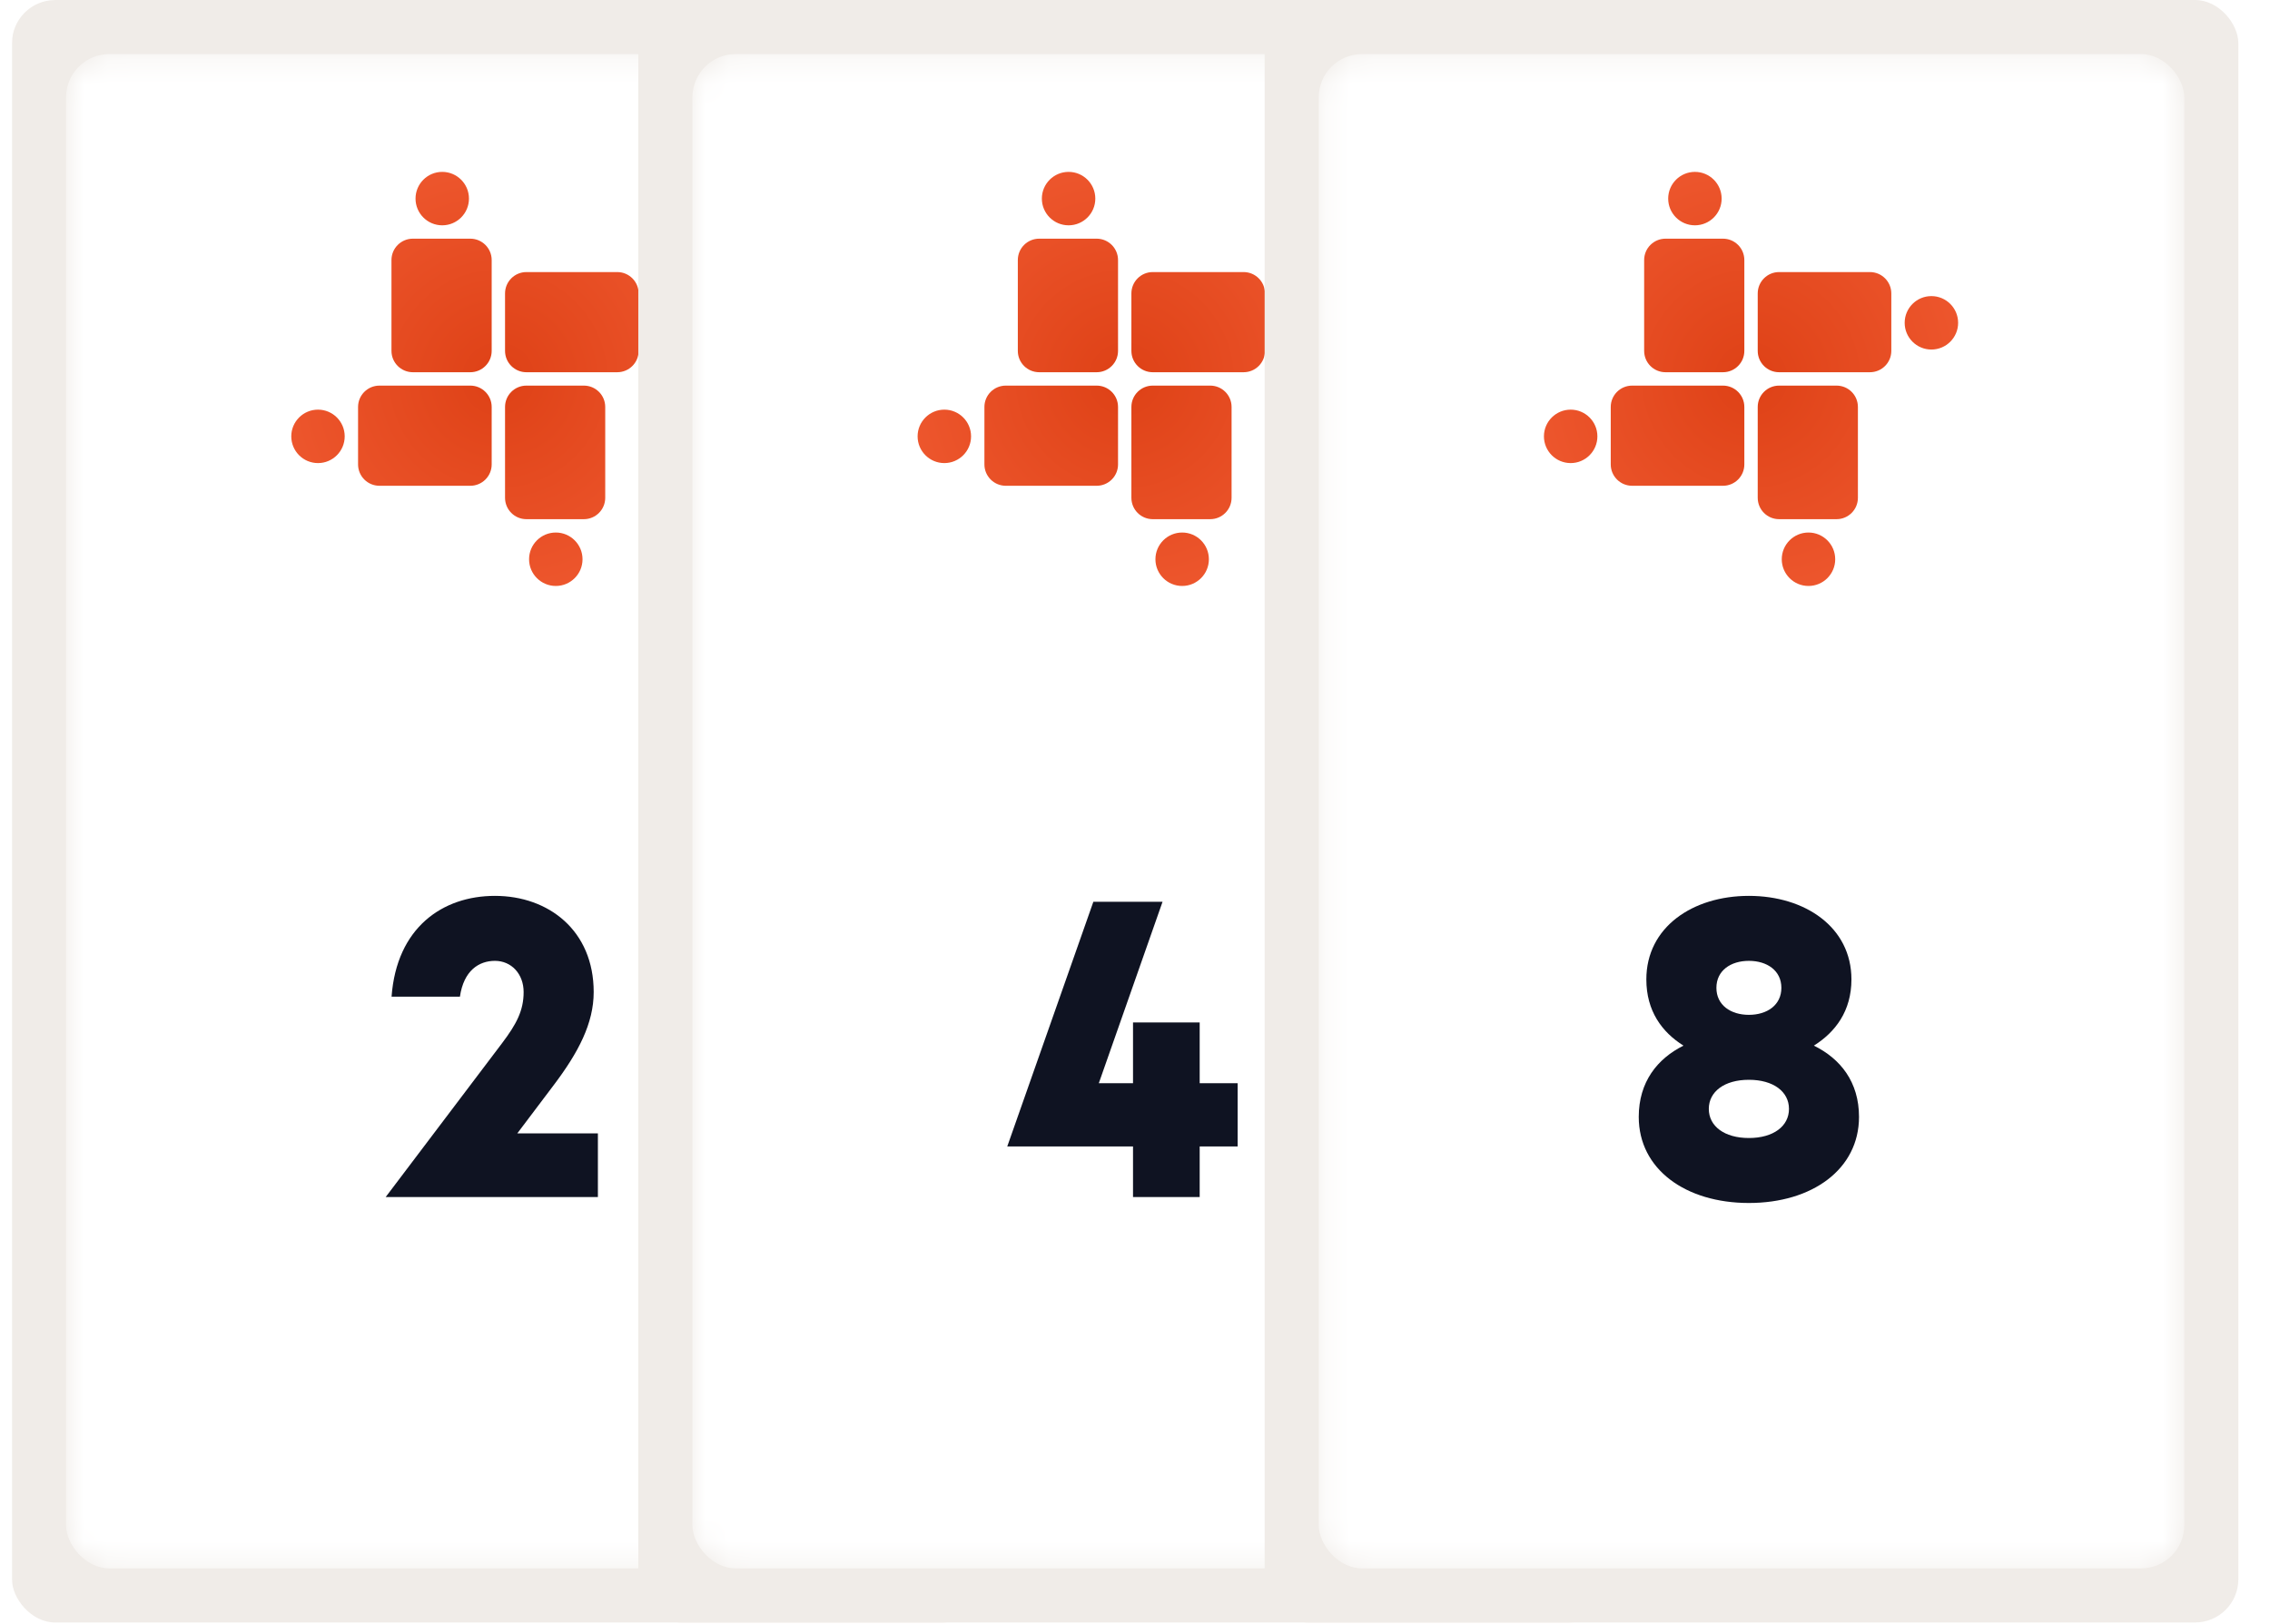 <svg width="95" height="68" viewBox="0 0 95 68" fill="none" xmlns="http://www.w3.org/2000/svg">
<g clip-path="url(#clip0)">
<g filter="url(#filter0_d)">
<rect x="0.5" y="0.001" width="40.751" height="67.918" rx="1.811" fill="#F0ECE8"/>
<mask id="mask0" mask-type="alpha" maskUnits="userSpaceOnUse" x="2" y="2" width="37" height="64">
<rect x="2.764" y="2.264" width="36.223" height="63.39" rx="1.811" fill="white"/>
</mask>
<g mask="url(#mask0)">
<rect x="2.764" y="2.264" width="36.223" height="63.39" rx="1.811" fill="white"/>
<path d="M16.383 10.886C16.383 10.392 16.784 9.991 17.278 9.991H19.682C20.176 9.991 20.577 10.392 20.577 10.886V14.688C20.577 15.182 20.176 15.582 19.682 15.582H17.278C16.784 15.582 16.383 15.182 16.383 14.688V10.886Z" fill="url(#paint0_radial)"/>
<path d="M25.833 11.389C26.327 11.389 26.727 11.79 26.727 12.284V14.688C26.727 15.182 26.327 15.582 25.833 15.582H22.03C21.536 15.582 21.136 15.182 21.136 14.688V12.284C21.136 11.79 21.536 11.389 22.03 11.389L25.833 11.389Z" fill="url(#paint1_radial)"/>
<path d="M19.682 16.142C20.176 16.142 20.577 16.542 20.577 17.036V19.441C20.577 19.935 20.176 20.335 19.682 20.335H15.88C15.386 20.335 14.985 19.935 14.985 19.441V17.036C14.985 16.542 15.386 16.142 15.88 16.142H19.682Z" fill="url(#paint2_radial)"/>
<path d="M25.329 20.838C25.329 21.333 24.929 21.733 24.435 21.733H22.03C21.536 21.733 21.136 21.333 21.136 20.838V17.036C21.136 16.542 21.536 16.142 22.03 16.142H24.435C24.929 16.142 25.329 16.542 25.329 17.036L25.329 20.838Z" fill="url(#paint3_radial)"/>
<path d="M29.523 13.514C29.523 14.131 29.022 14.632 28.405 14.632C27.787 14.632 27.286 14.131 27.286 13.514C27.286 12.896 27.787 12.395 28.405 12.395C29.022 12.395 29.523 12.896 29.523 13.514Z" fill="url(#paint4_radial)"/>
<path d="M19.626 8.314C19.626 8.931 19.125 9.432 18.508 9.432C17.89 9.432 17.39 8.931 17.39 8.314C17.39 7.696 17.89 7.195 18.508 7.195C19.125 7.195 19.626 7.696 19.626 8.314Z" fill="url(#paint5_radial)"/>
<path d="M24.379 23.411C24.379 24.028 23.878 24.529 23.261 24.529C22.643 24.529 22.142 24.028 22.142 23.411C22.142 22.793 22.643 22.292 23.261 22.292C23.878 22.292 24.379 22.793 24.379 23.411Z" fill="url(#paint6_radial)"/>
<path d="M14.426 18.266C14.426 18.884 13.925 19.385 13.308 19.385C12.69 19.385 12.19 18.884 12.19 18.266C12.19 17.649 12.69 17.148 13.308 17.148C13.925 17.148 14.426 17.649 14.426 18.266Z" fill="url(#paint7_radial)"/>
</g>
<path d="M21.014 43.665L16.14 50.11H25.022V47.444H21.649L23.168 45.431C24.21 44.053 24.846 42.835 24.846 41.528C24.846 38.95 22.956 37.502 20.713 37.502C18.524 37.502 16.599 38.827 16.387 41.722H19.248C19.407 40.628 20.042 40.222 20.713 40.222C21.402 40.222 21.914 40.769 21.914 41.528C21.914 42.305 21.614 42.87 21.014 43.665Z" fill="#0F1322"/>
</g>
<g filter="url(#filter1_d)">
<rect x="26.713" width="40.751" height="67.918" rx="1.811" fill="#F0ECE8"/>
<mask id="mask1" mask-type="alpha" maskUnits="userSpaceOnUse" x="28" y="2" width="38" height="64">
<rect x="28.977" y="2.264" width="36.223" height="63.39" rx="1.811" fill="white"/>
</mask>
<g mask="url(#mask1)">
<rect x="28.977" y="2.264" width="36.223" height="63.39" rx="1.811" fill="white"/>
<path d="M42.596 10.886C42.596 10.392 42.996 9.991 43.491 9.991H45.895C46.389 9.991 46.79 10.392 46.79 10.886V14.688C46.79 15.182 46.389 15.582 45.895 15.582H43.491C42.996 15.582 42.596 15.182 42.596 14.688V10.886Z" fill="url(#paint8_radial)"/>
<path d="M52.045 11.389C52.54 11.389 52.94 11.79 52.94 12.284V14.688C52.94 15.182 52.54 15.582 52.045 15.582H48.243C47.749 15.582 47.349 15.182 47.349 14.688V12.284C47.349 11.79 47.749 11.389 48.243 11.389L52.045 11.389Z" fill="url(#paint9_radial)"/>
<path d="M45.895 16.142C46.389 16.142 46.79 16.542 46.79 17.036V19.441C46.79 19.935 46.389 20.335 45.895 20.335H42.093C41.599 20.335 41.198 19.935 41.198 19.441V17.036C41.198 16.542 41.599 16.142 42.093 16.142H45.895Z" fill="url(#paint10_radial)"/>
<path d="M51.542 20.838C51.542 21.333 51.142 21.733 50.648 21.733H48.243C47.749 21.733 47.349 21.333 47.349 20.838V17.036C47.349 16.542 47.749 16.142 48.243 16.142H50.648C51.142 16.142 51.542 16.542 51.542 17.036L51.542 20.838Z" fill="url(#paint11_radial)"/>
<path d="M55.736 13.514C55.736 14.131 55.235 14.632 54.618 14.632C54 14.632 53.499 14.131 53.499 13.514C53.499 12.896 54 12.395 54.618 12.395C55.235 12.395 55.736 12.896 55.736 13.514Z" fill="url(#paint12_radial)"/>
<path d="M45.839 8.314C45.839 8.931 45.338 9.432 44.721 9.432C44.103 9.432 43.602 8.931 43.602 8.314C43.602 7.696 44.103 7.195 44.721 7.195C45.338 7.195 45.839 7.696 45.839 8.314Z" fill="url(#paint13_radial)"/>
<path d="M50.592 23.411C50.592 24.028 50.091 24.529 49.474 24.529C48.856 24.529 48.355 24.028 48.355 23.411C48.355 22.793 48.856 22.292 49.474 22.292C50.091 22.292 50.592 22.793 50.592 23.411Z" fill="url(#paint14_radial)"/>
<path d="M40.639 18.266C40.639 18.884 40.138 19.385 39.521 19.385C38.903 19.385 38.402 18.884 38.402 18.266C38.402 17.649 38.903 17.148 39.521 17.148C40.138 17.148 40.639 17.649 40.639 18.266Z" fill="url(#paint15_radial)"/>
</g>
<path d="M42.154 47.991H47.417V50.11H50.207V47.991H51.796V45.343H50.207V42.8H47.417V45.343H45.986L48.653 37.749H45.757L42.154 47.991Z" fill="#0F1322"/>
</g>
<g filter="url(#filter2_d)">
<rect x="52.925" width="40.751" height="67.918" rx="1.811" fill="#F0ECE8"/>
<mask id="mask2" mask-type="alpha" maskUnits="userSpaceOnUse" x="55" y="2" width="37" height="64">
<rect x="55.19" y="2.264" width="36.223" height="63.39" rx="1.811" fill="white"/>
</mask>
<g mask="url(#mask2)">
<rect x="55.19" y="2.264" width="36.223" height="63.39" rx="1.811" fill="white"/>
<path d="M68.808 10.886C68.808 10.392 69.208 9.991 69.703 9.991H72.107C72.601 9.991 73.001 10.392 73.001 10.886V14.688C73.001 15.182 72.601 15.582 72.107 15.582H69.703C69.208 15.582 68.808 15.182 68.808 14.688V10.886Z" fill="url(#paint16_radial)"/>
<path d="M78.257 11.389C78.751 11.389 79.152 11.79 79.152 12.284V14.688C79.152 15.182 78.751 15.582 78.257 15.582H74.455C73.961 15.582 73.561 15.182 73.561 14.688V12.284C73.561 11.79 73.961 11.389 74.455 11.389L78.257 11.389Z" fill="url(#paint17_radial)"/>
<path d="M72.107 16.142C72.601 16.142 73.001 16.542 73.001 17.036V19.441C73.001 19.935 72.601 20.335 72.107 20.335H68.305C67.811 20.335 67.41 19.935 67.41 19.441V17.036C67.41 16.542 67.811 16.142 68.305 16.142H72.107Z" fill="url(#paint18_radial)"/>
<path d="M77.754 20.838C77.754 21.333 77.354 21.733 76.86 21.733H74.455C73.961 21.733 73.561 21.333 73.561 20.838V17.036C73.561 16.542 73.961 16.142 74.455 16.142H76.86C77.354 16.142 77.754 16.542 77.754 17.036L77.754 20.838Z" fill="url(#paint19_radial)"/>
<path d="M81.948 13.514C81.948 14.131 81.447 14.632 80.829 14.632C80.212 14.632 79.711 14.131 79.711 13.514C79.711 12.896 80.212 12.395 80.829 12.395C81.447 12.395 81.948 12.896 81.948 13.514Z" fill="url(#paint20_radial)"/>
<path d="M72.051 8.314C72.051 8.931 71.55 9.432 70.933 9.432C70.315 9.432 69.814 8.931 69.814 8.314C69.814 7.696 70.315 7.195 70.933 7.195C71.55 7.195 72.051 7.696 72.051 8.314Z" fill="url(#paint21_radial)"/>
<path d="M76.804 23.411C76.804 24.028 76.303 24.529 75.685 24.529C75.068 24.529 74.567 24.028 74.567 23.411C74.567 22.793 75.068 22.292 75.685 22.292C76.303 22.292 76.804 22.793 76.804 23.411Z" fill="url(#paint22_radial)"/>
<path d="M66.851 18.266C66.851 18.884 66.35 19.385 65.733 19.385C65.115 19.385 64.614 18.884 64.614 18.266C64.614 17.649 65.115 17.148 65.733 17.148C66.35 17.148 66.851 17.649 66.851 18.266Z" fill="url(#paint23_radial)"/>
</g>
<path d="M73.191 50.358C75.84 50.358 77.8 48.945 77.8 46.755C77.8 45.29 77.023 44.318 75.911 43.771C76.811 43.206 77.483 42.323 77.483 40.998C77.483 38.809 75.54 37.502 73.191 37.502C70.843 37.502 68.9 38.809 68.9 40.998C68.9 42.323 69.554 43.206 70.454 43.771C69.359 44.318 68.582 45.29 68.582 46.755C68.582 48.945 70.543 50.358 73.191 50.358ZM71.514 46.42C71.514 45.696 72.167 45.201 73.191 45.201C74.216 45.201 74.869 45.696 74.869 46.42C74.869 47.144 74.216 47.638 73.191 47.638C72.167 47.638 71.514 47.144 71.514 46.42ZM71.832 41.352C71.832 40.628 72.432 40.222 73.191 40.222C73.951 40.222 74.551 40.628 74.551 41.352C74.551 42.076 73.951 42.482 73.191 42.482C72.432 42.482 71.832 42.076 71.832 41.352Z" fill="#0F1322"/>
</g>
</g>
<defs>
<filter id="filter0_d" x="-12.129" y="-12.628" width="66.008" height="93.175" filterUnits="userSpaceOnUse" color-interpolation-filters="sRGB">
<feFlood flood-opacity="0" result="BackgroundImageFix"/>
<feColorMatrix in="SourceAlpha" type="matrix" values="0 0 0 0 0 0 0 0 0 0 0 0 0 0 0 0 0 0 127 0" result="hardAlpha"/>
<feOffset/>
<feGaussianBlur stdDeviation="6.314"/>
<feColorMatrix type="matrix" values="0 0 0 0 0 0 0 0 0 0 0 0 0 0 0 0 0 0 0.05 0"/>
<feBlend mode="normal" in2="BackgroundImageFix" result="effect1_dropShadow"/>
<feBlend mode="normal" in="SourceGraphic" in2="effect1_dropShadow" result="shape"/>
</filter>
<filter id="filter1_d" x="14.084" y="-12.629" width="66.008" height="93.175" filterUnits="userSpaceOnUse" color-interpolation-filters="sRGB">
<feFlood flood-opacity="0" result="BackgroundImageFix"/>
<feColorMatrix in="SourceAlpha" type="matrix" values="0 0 0 0 0 0 0 0 0 0 0 0 0 0 0 0 0 0 127 0" result="hardAlpha"/>
<feOffset/>
<feGaussianBlur stdDeviation="6.314"/>
<feColorMatrix type="matrix" values="0 0 0 0 0 0 0 0 0 0 0 0 0 0 0 0 0 0 0.05 0"/>
<feBlend mode="normal" in2="BackgroundImageFix" result="effect1_dropShadow"/>
<feBlend mode="normal" in="SourceGraphic" in2="effect1_dropShadow" result="shape"/>
</filter>
<filter id="filter2_d" x="40.296" y="-12.629" width="66.008" height="93.175" filterUnits="userSpaceOnUse" color-interpolation-filters="sRGB">
<feFlood flood-opacity="0" result="BackgroundImageFix"/>
<feColorMatrix in="SourceAlpha" type="matrix" values="0 0 0 0 0 0 0 0 0 0 0 0 0 0 0 0 0 0 127 0" result="hardAlpha"/>
<feOffset/>
<feGaussianBlur stdDeviation="6.314"/>
<feColorMatrix type="matrix" values="0 0 0 0 0 0 0 0 0 0 0 0 0 0 0 0 0 0 0.05 0"/>
<feBlend mode="normal" in2="BackgroundImageFix" result="effect1_dropShadow"/>
<feBlend mode="normal" in="SourceGraphic" in2="effect1_dropShadow" result="shape"/>
</filter>
<radialGradient id="paint0_radial" cx="0" cy="0" r="1" gradientUnits="userSpaceOnUse" gradientTransform="translate(20.856 15.862) rotate(90) scale(13.951)">
<stop stop-color="#DE4116"/>
<stop offset="1" stop-color="#F56139"/>
</radialGradient>
<radialGradient id="paint1_radial" cx="0" cy="0" r="1" gradientUnits="userSpaceOnUse" gradientTransform="translate(20.856 15.862) rotate(90) scale(13.951)">
<stop stop-color="#DE4116"/>
<stop offset="1" stop-color="#F56139"/>
</radialGradient>
<radialGradient id="paint2_radial" cx="0" cy="0" r="1" gradientUnits="userSpaceOnUse" gradientTransform="translate(20.856 15.862) rotate(90) scale(13.951)">
<stop stop-color="#DE4116"/>
<stop offset="1" stop-color="#F56139"/>
</radialGradient>
<radialGradient id="paint3_radial" cx="0" cy="0" r="1" gradientUnits="userSpaceOnUse" gradientTransform="translate(20.856 15.862) rotate(90) scale(13.951)">
<stop stop-color="#DE4116"/>
<stop offset="1" stop-color="#F56139"/>
</radialGradient>
<radialGradient id="paint4_radial" cx="0" cy="0" r="1" gradientUnits="userSpaceOnUse" gradientTransform="translate(20.856 15.862) rotate(90) scale(13.951)">
<stop stop-color="#DE4116"/>
<stop offset="1" stop-color="#F56139"/>
</radialGradient>
<radialGradient id="paint5_radial" cx="0" cy="0" r="1" gradientUnits="userSpaceOnUse" gradientTransform="translate(20.856 15.862) rotate(90) scale(13.951)">
<stop stop-color="#DE4116"/>
<stop offset="1" stop-color="#F56139"/>
</radialGradient>
<radialGradient id="paint6_radial" cx="0" cy="0" r="1" gradientUnits="userSpaceOnUse" gradientTransform="translate(20.856 15.862) rotate(90) scale(13.951)">
<stop stop-color="#DE4116"/>
<stop offset="1" stop-color="#F56139"/>
</radialGradient>
<radialGradient id="paint7_radial" cx="0" cy="0" r="1" gradientUnits="userSpaceOnUse" gradientTransform="translate(20.856 15.862) rotate(90) scale(13.951)">
<stop stop-color="#DE4116"/>
<stop offset="1" stop-color="#F56139"/>
</radialGradient>
<radialGradient id="paint8_radial" cx="0" cy="0" r="1" gradientUnits="userSpaceOnUse" gradientTransform="translate(47.069 15.862) rotate(90) scale(13.951)">
<stop stop-color="#DE4116"/>
<stop offset="1" stop-color="#F56139"/>
</radialGradient>
<radialGradient id="paint9_radial" cx="0" cy="0" r="1" gradientUnits="userSpaceOnUse" gradientTransform="translate(47.069 15.862) rotate(90) scale(13.951)">
<stop stop-color="#DE4116"/>
<stop offset="1" stop-color="#F56139"/>
</radialGradient>
<radialGradient id="paint10_radial" cx="0" cy="0" r="1" gradientUnits="userSpaceOnUse" gradientTransform="translate(47.069 15.862) rotate(90) scale(13.951)">
<stop stop-color="#DE4116"/>
<stop offset="1" stop-color="#F56139"/>
</radialGradient>
<radialGradient id="paint11_radial" cx="0" cy="0" r="1" gradientUnits="userSpaceOnUse" gradientTransform="translate(47.069 15.862) rotate(90) scale(13.951)">
<stop stop-color="#DE4116"/>
<stop offset="1" stop-color="#F56139"/>
</radialGradient>
<radialGradient id="paint12_radial" cx="0" cy="0" r="1" gradientUnits="userSpaceOnUse" gradientTransform="translate(47.069 15.862) rotate(90) scale(13.951)">
<stop stop-color="#DE4116"/>
<stop offset="1" stop-color="#F56139"/>
</radialGradient>
<radialGradient id="paint13_radial" cx="0" cy="0" r="1" gradientUnits="userSpaceOnUse" gradientTransform="translate(47.069 15.862) rotate(90) scale(13.951)">
<stop stop-color="#DE4116"/>
<stop offset="1" stop-color="#F56139"/>
</radialGradient>
<radialGradient id="paint14_radial" cx="0" cy="0" r="1" gradientUnits="userSpaceOnUse" gradientTransform="translate(47.069 15.862) rotate(90) scale(13.951)">
<stop stop-color="#DE4116"/>
<stop offset="1" stop-color="#F56139"/>
</radialGradient>
<radialGradient id="paint15_radial" cx="0" cy="0" r="1" gradientUnits="userSpaceOnUse" gradientTransform="translate(47.069 15.862) rotate(90) scale(13.951)">
<stop stop-color="#DE4116"/>
<stop offset="1" stop-color="#F56139"/>
</radialGradient>
<radialGradient id="paint16_radial" cx="0" cy="0" r="1" gradientUnits="userSpaceOnUse" gradientTransform="translate(73.281 15.862) rotate(90) scale(13.951)">
<stop stop-color="#DE4116"/>
<stop offset="1" stop-color="#F56139"/>
</radialGradient>
<radialGradient id="paint17_radial" cx="0" cy="0" r="1" gradientUnits="userSpaceOnUse" gradientTransform="translate(73.281 15.862) rotate(90) scale(13.951)">
<stop stop-color="#DE4116"/>
<stop offset="1" stop-color="#F56139"/>
</radialGradient>
<radialGradient id="paint18_radial" cx="0" cy="0" r="1" gradientUnits="userSpaceOnUse" gradientTransform="translate(73.281 15.862) rotate(90) scale(13.951)">
<stop stop-color="#DE4116"/>
<stop offset="1" stop-color="#F56139"/>
</radialGradient>
<radialGradient id="paint19_radial" cx="0" cy="0" r="1" gradientUnits="userSpaceOnUse" gradientTransform="translate(73.281 15.862) rotate(90) scale(13.951)">
<stop stop-color="#DE4116"/>
<stop offset="1" stop-color="#F56139"/>
</radialGradient>
<radialGradient id="paint20_radial" cx="0" cy="0" r="1" gradientUnits="userSpaceOnUse" gradientTransform="translate(73.281 15.862) rotate(90) scale(13.951)">
<stop stop-color="#DE4116"/>
<stop offset="1" stop-color="#F56139"/>
</radialGradient>
<radialGradient id="paint21_radial" cx="0" cy="0" r="1" gradientUnits="userSpaceOnUse" gradientTransform="translate(73.281 15.862) rotate(90) scale(13.951)">
<stop stop-color="#DE4116"/>
<stop offset="1" stop-color="#F56139"/>
</radialGradient>
<radialGradient id="paint22_radial" cx="0" cy="0" r="1" gradientUnits="userSpaceOnUse" gradientTransform="translate(73.281 15.862) rotate(90) scale(13.951)">
<stop stop-color="#DE4116"/>
<stop offset="1" stop-color="#F56139"/>
</radialGradient>
<radialGradient id="paint23_radial" cx="0" cy="0" r="1" gradientUnits="userSpaceOnUse" gradientTransform="translate(73.281 15.862) rotate(90) scale(13.951)">
<stop stop-color="#DE4116"/>
<stop offset="1" stop-color="#F56139"/>
</radialGradient>
<clipPath id="clip0">
<rect width="94" height="68" fill="white" transform="translate(0.5)"/>
</clipPath>
</defs>
</svg>
